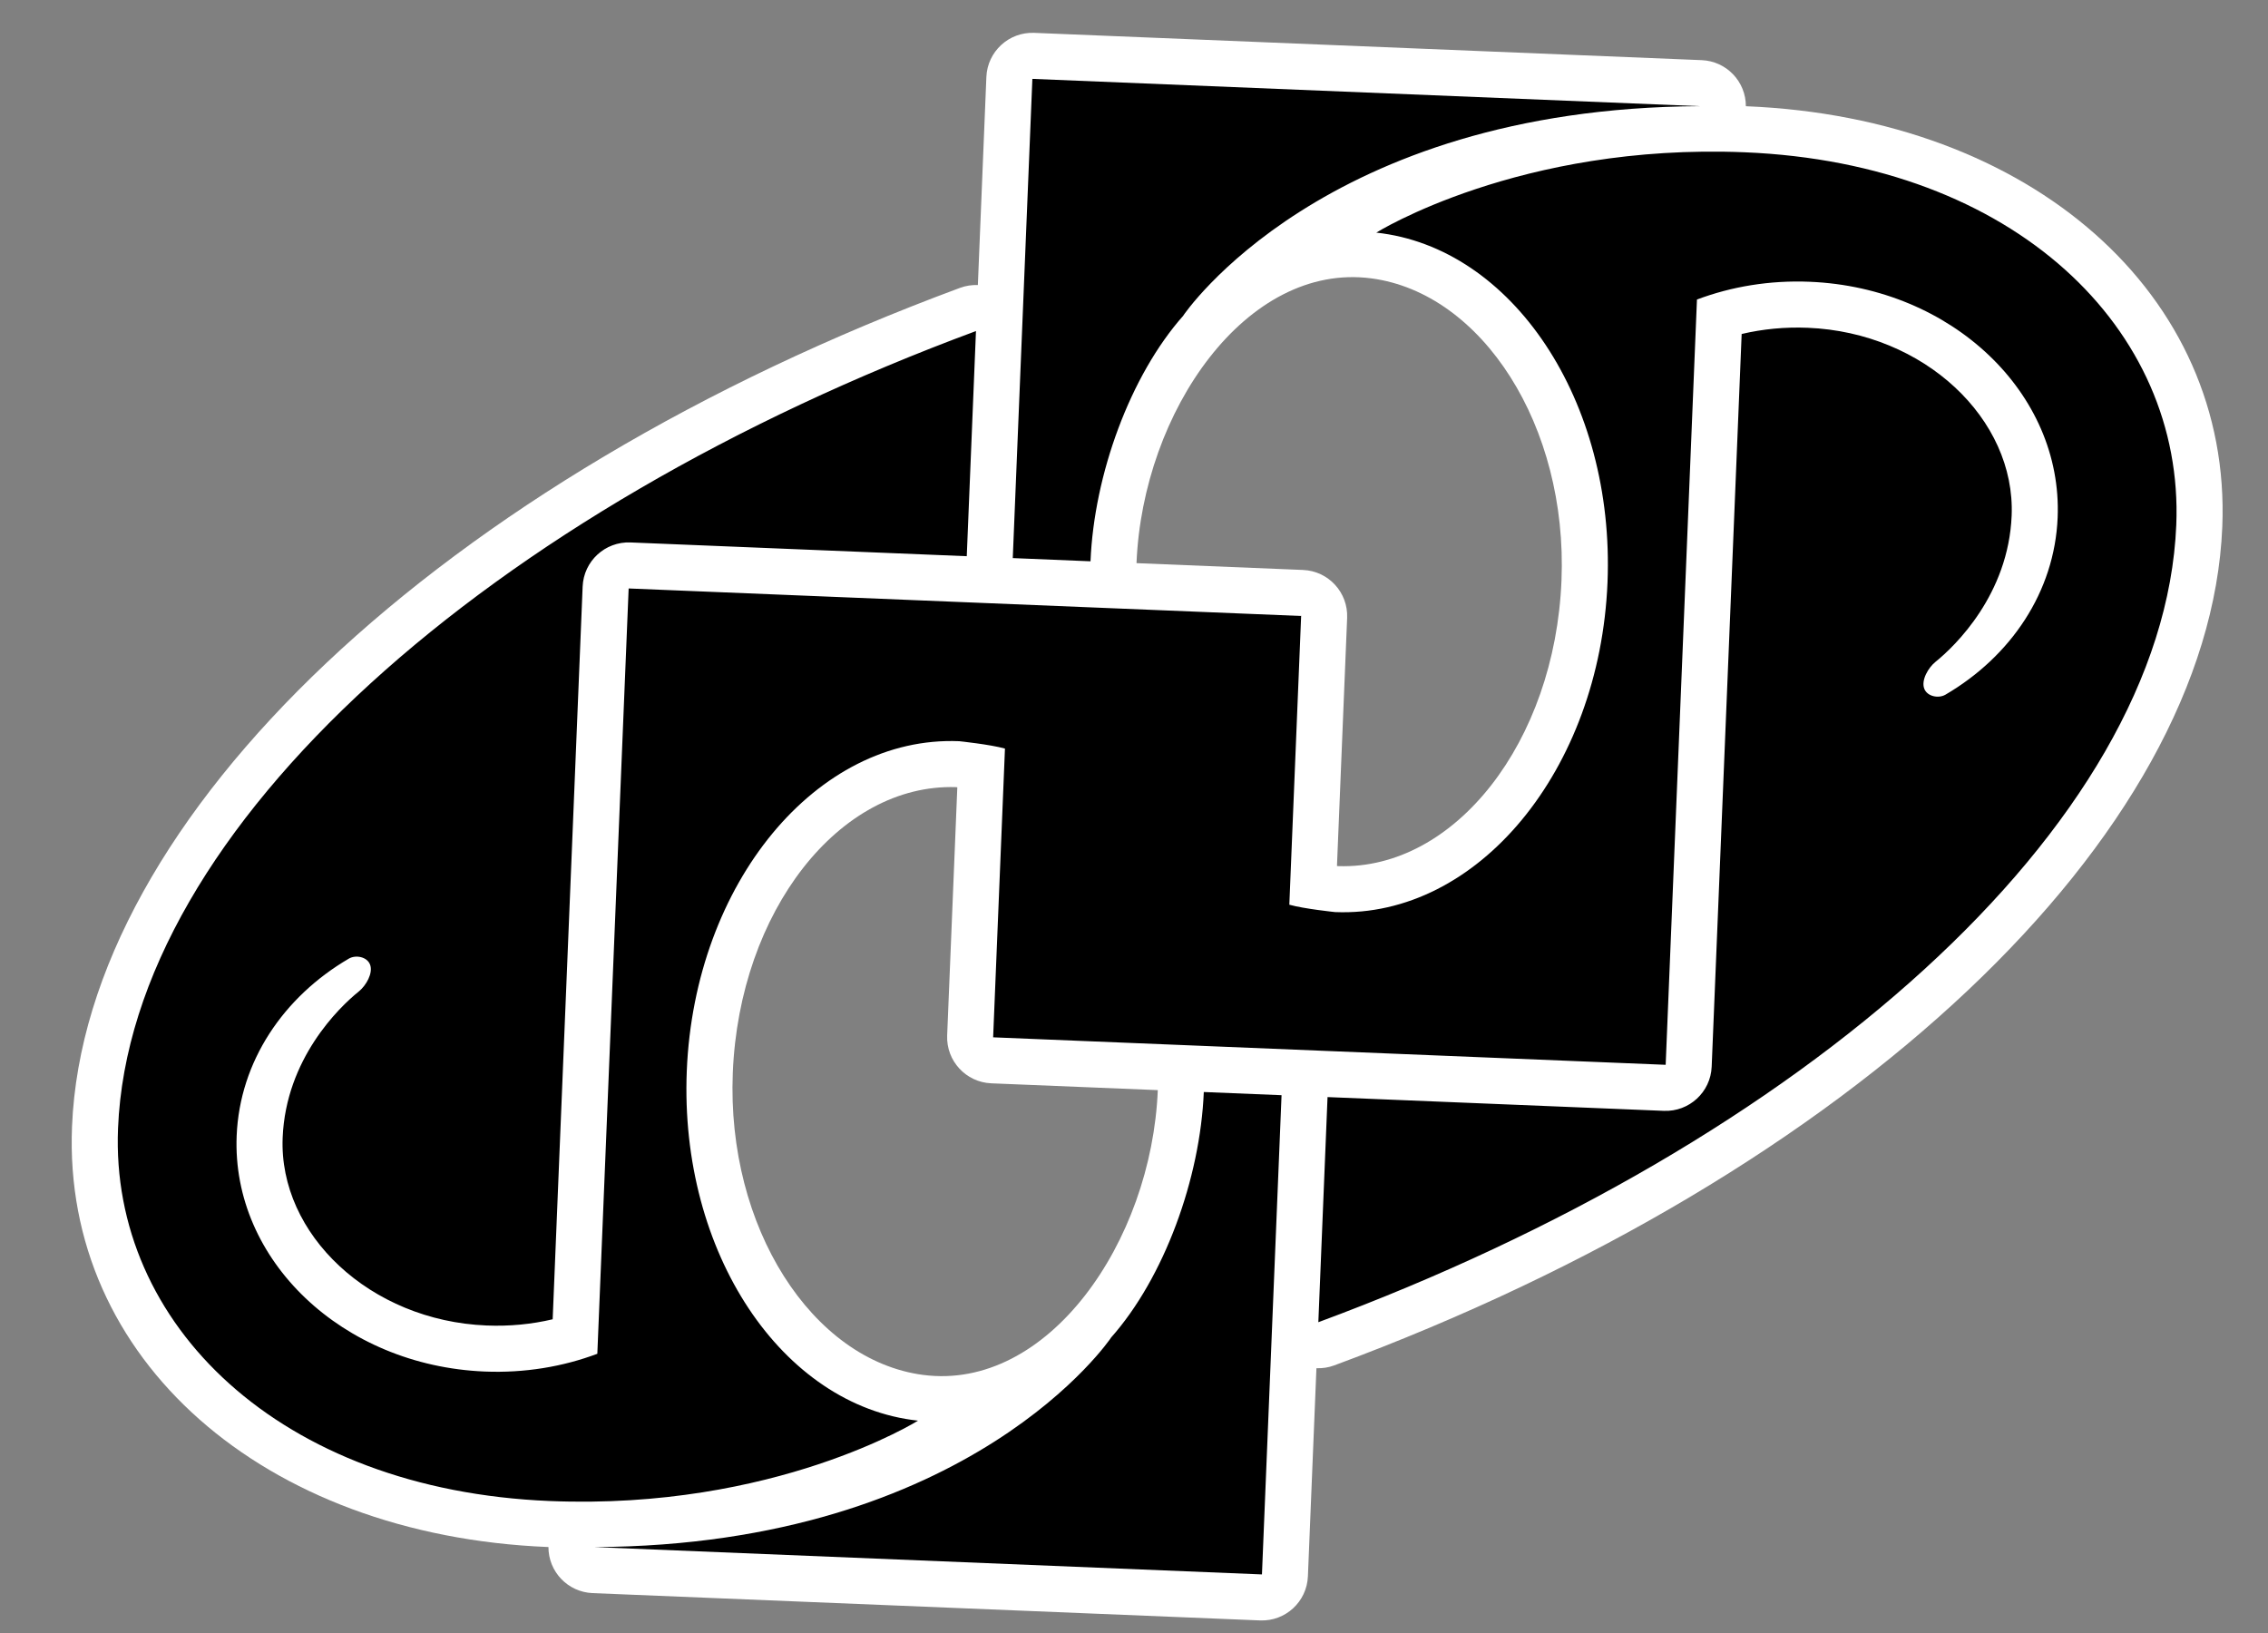 <?xml version="1.0" encoding="utf-8"?>
<!-- Generator: Adobe Illustrator 15.1.0, SVG Export Plug-In . SVG Version: 6.00 Build 0)  -->
<!DOCTYPE svg PUBLIC "-//W3C//DTD SVG 1.1//EN" "http://www.w3.org/Graphics/SVG/1.1/DTD/svg11.dtd">
<svg version="1.1"
	 id="svg8" sodipodi:docname="80.svg" inkscape:version="1.0 (4035a4fb49, 2020-05-01)" xmlns:sodipodi="http://sodipodi.sourceforge.net/DTD/sodipodi-0.dtd" xmlns:inkscape="http://www.inkscape.org/namespaces/inkscape" xmlns:dc="http://purl.org/dc/elements/1.1/" xmlns:rdf="http://www.w3.org/1999/02/22-rdf-syntax-ns#" xmlns:svg="http://www.w3.org/2000/svg" xmlns:cc="http://creativecommons.org/ns#"
	 xmlns="http://www.w3.org/2000/svg" xmlns:xlink="http://www.w3.org/1999/xlink" x="0px" y="0px" width="250px" height="180px"
	 viewBox="17.138 -0.294 250 180" enable-background="new 17.138 -0.294 250 180" xml:space="preserve">
<rect x="17.138" y="-0.294" width="250" height="180" fill="#808080" stroke="none"/>
<sodipodi:namedview  id="base" inkscape:window-y="-6" inkscape:guide-bbox="true" inkscape:window-height="1018" inkscape:window-width="1920" inkscape:document-units="mm" inkscape:pageopacity="0.0" inkscape:window-x="-6" inkscape:current-layer="svg8" inkscape:pageshadow="2" inkscape:cy="148.27568" borderopacity="1.0" showguides="true" bordercolor="#666666" showgrid="false" inkscape:zoom="1.9262114" pagecolor="#ffffff" inkscape:cx="162.61389" inkscape:document-rotation="0" inkscape:pagecheckerboard="true" inkscape:window-maximized="1">
	</sodipodi:namedview>
<g>
	<path fill="#FFFFFF" d="M82.46,175.309c-2.727-0.112-4.873-2.358-4.868-5.079c-0.021,0-0.043-0.002-0.065-0.002
		c-31.438-1.285-53.496-20.781-52.45-46.353c1.396-34.139,40.732-71.285,97.881-92.438c0.638-0.235,1.308-0.338,1.969-0.311
		l0.938-22.936c0.115-2.8,2.478-4.978,5.28-4.863l73.572,3.009c2.726,0.111,4.872,2.359,4.867,5.078
		c0.021,0.001,0.044,0.002,0.064,0.003c31.438,1.286,53.498,20.78,52.452,46.353c-1.397,34.139-40.733,71.285-97.884,92.436
		c-0.636,0.237-1.308,0.34-1.969,0.311l-0.939,22.937c-0.113,2.803-2.475,4.979-5.274,4.865L82.46,175.309z M164.667,95.176
		c12.847,0.408,23.866-13.669,24.593-31.48c0.698-17.033-8.738-31.694-20.963-33.306c-13.761-1.814-25.195,14.649-25.883,31.389
		l18.354,0.751c2.803,0.114,4.979,2.479,4.864,5.278l-1.121,27.352C164.567,95.165,164.618,95.169,164.667,95.176z M122.509,86.47
		c-12.85-0.409-23.867,13.666-24.595,31.476c-0.697,17.036,8.741,31.696,20.964,33.31c13.762,1.813,25.199-14.651,25.883-31.39
		l-18.354-0.75c-2.801-0.116-4.979-2.479-4.864-5.28l1.119-27.349C122.609,86.48,122.559,86.476,122.509,86.47z"/>
	<path d="M128.775,61.222l2.16-52.822l73.572,3.009c-41.595,0.206-56.932,23.075-56.932,23.075l0.014-0.004
		c-5.886,6.624-9.855,17.573-10.245,27.094L128.775,61.222z M200.744,117.076l3.449-84.354c3.792-1.425,8.007-2.14,12.426-1.958
		c15.654,0.64,27.893,12.275,27.332,25.987c-0.334,8.206-5.166,15.317-12.37,19.528c-0.748,0.438-2.004,0.209-2.334-0.664
		c-0.36-0.94,0.447-2.318,1.24-2.957c2.188-1.762,8.038-7.437,8.394-16.115c0.436-10.653-9.637-20.184-22.47-20.708
		c-2.534-0.104-4.982,0.141-7.291,0.685l-3.305,80.767c-0.115,2.798-2.479,4.977-5.277,4.863l-37.066-1.518l-1.014,24.816
		c53.288-19.723,93.207-54.604,94.57-87.883c0.88-21.536-17.766-39.855-47.585-41.075c-24.828-1.015-40.596,8.856-40.596,8.856
		c14.983,1.628,26.304,18.53,25.486,38.559c-0.846,20.68-14.317,36.979-30.028,36.336c0,0-3.416-0.354-5.045-0.813l1.302-31.826
		l-74.128-3.033l-3.452,84.358c-3.791,1.424-8.007,2.137-12.423,1.957c-15.656-0.641-27.893-12.275-27.333-25.987
		c0.335-8.203,5.167-15.318,12.37-19.529c0.748-0.437,2.003-0.209,2.335,0.664c0.358,0.94-0.448,2.317-1.241,2.958
		c-2.191,1.761-8.039,7.438-8.394,16.114c-0.436,10.652,9.634,20.182,22.469,20.705c2.532,0.105,4.984-0.138,7.294-0.684
		l3.303-80.764c0.113-2.802,2.477-4.978,5.277-4.864l37.065,1.516l1.015-24.816C71.433,55.92,31.51,90.801,30.148,124.081
		c-0.881,21.538,17.766,39.858,47.586,41.077c24.827,1.017,40.595-8.857,40.595-8.857c-14.987-1.627-26.306-18.53-25.487-38.557
		c0.845-20.681,14.315-36.981,30.028-36.338c0,0,3.413,0.355,5.044,0.814l-1.303,31.826L200.744,117.076z M149.832,120.075
		c-0.391,9.521-4.359,20.47-10.245,27.093l0.014-0.005c0,0-15.336,22.869-56.932,23.074l73.573,3.012l2.16-52.823L149.832,120.075z"
		/>
</g>
</svg>
